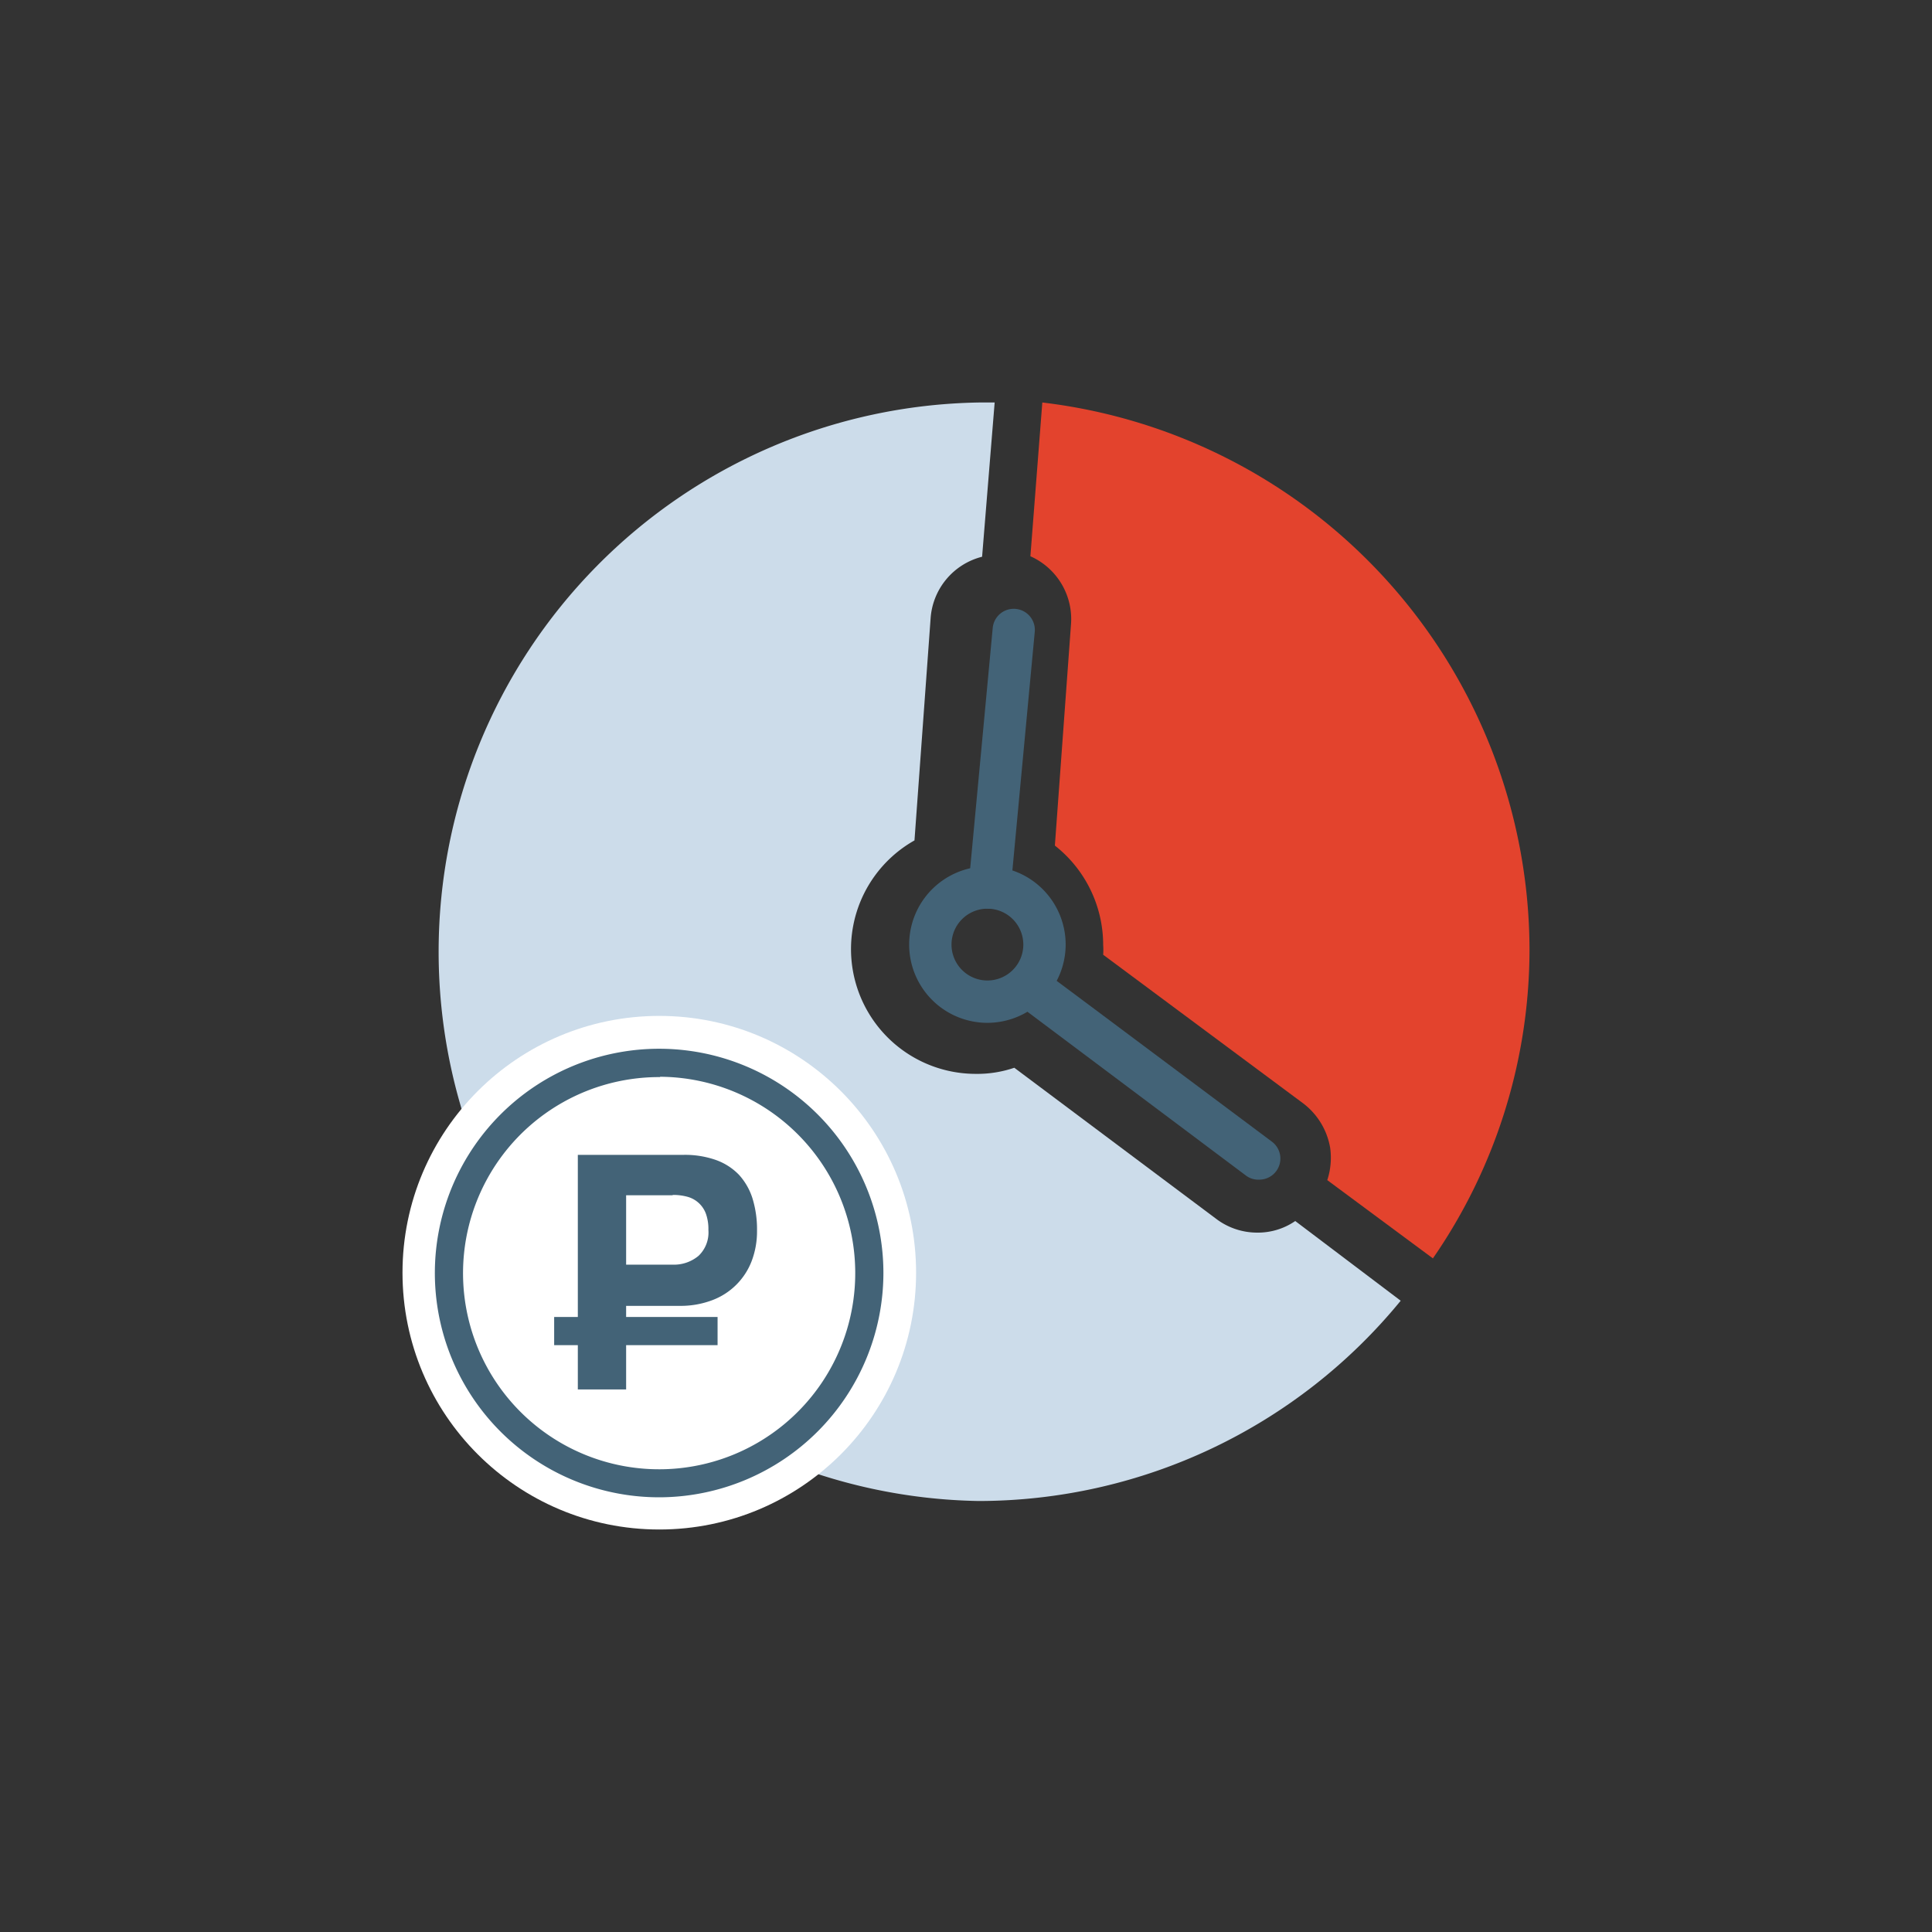 <svg id="Слой_1" data-name="Слой 1" xmlns="http://www.w3.org/2000/svg" viewBox="0 0 120 120">
  <rect x="0" y="0" width="120" height="120" fill="#333333" stroke="none"/>
  <defs>
    <style>
      .cls-1{fill:#fff;}.cls-2{fill:#ccdcea;}.cls-2,.cls-3{fill-rule:evenodd;}.cls-3{fill:#e3432d;}.cls-4{fill:#436377;}
    </style>
  </defs>
  <title>Монтажная область 3</title>
  <g id="Group-5">
    <g id="Group-4">
      <g id="Group">
        <path id="Fill-26" class="cls-2"
              d="M87,80.79A33.91,33.91,0,0,1,60.78,93.23a34.12,34.12,0,0,1,0-68.23c.34,0,.66,0,1,0L61,34.58a4.25,4.25,0,0,0-3.2,3.85l-1,13.77a7.75,7.75,0,0,0,3.8,14.5A7.14,7.14,0,0,0,63,66.32l12.52,9.37a4.21,4.21,0,0,0,2.56.87,4.09,4.09,0,0,0,2.37-.72Z"/>
        <path id="Fill-28" class="cls-3"
              d="M95,58.89a33.75,33.75,0,0,1-6,19.27L82.44,73.3a4.47,4.47,0,0,0,.18-2A4.39,4.39,0,0,0,80.9,68.5L68.52,59.3a4.22,4.22,0,0,0,0-.61,7.85,7.85,0,0,0-3-6.17l1-13.72A4.27,4.27,0,0,0,64,34.55L64.74,25A34.29,34.29,0,0,1,95,58.89"/>
        <path class="cls-4"
              d="M78.16,73.27a1.26,1.26,0,0,1-.78-.26L63.2,62.38a1.31,1.31,0,1,1,1.57-2.1l2,1.49L79,70.91a1.31,1.31,0,0,1-.79,2.36Z"/>
        <path class="cls-4"
              d="M61.47,56.44h-.13A1.3,1.3,0,0,1,60.16,55l1.5-16a1.31,1.31,0,1,1,2.61.25l-1.5,16A1.3,1.3,0,0,1,61.47,56.44Z"/>
        <path class="cls-4"
              d="M61.33,63.53a4.86,4.86,0,1,1,4.86-4.86A4.87,4.87,0,0,1,61.33,63.53Zm0-7.09a2.23,2.23,0,1,0,2.23,2.23A2.23,2.23,0,0,0,61.33,56.44Z"/>
        <g id="Group-3">
          <circle id="Oval" class="cls-1" cx="40.95" cy="79.05" r="15.95"/>
          <g id="тарификация">
            <rect class="cls-4" x="34.42" y="81.8" width="10.15" height="1.75"/>
            <path class="cls-4"
                  d="M41,93A13.93,13.93,0,1,1,54.87,79.05,13.95,13.95,0,0,1,41,93Zm0-26.1A12.18,12.18,0,1,0,53.12,79.05,12.19,12.19,0,0,0,41,66.88Z"/>
            <path id="Р" class="cls-4"
                  d="M42.47,71.73a5.81,5.81,0,0,1,2,.32,3.72,3.72,0,0,1,1.43.92,3.93,3.93,0,0,1,.84,1.47,6.53,6.53,0,0,1,.28,2,5.19,5.19,0,0,1-.33,1.88,4.19,4.19,0,0,1-2.46,2.44,5.55,5.55,0,0,1-2,.35H38.89V86.3h-3V71.73Zm-.7,2.51H38.89v4.31h2.88A2.38,2.38,0,0,0,43.39,78,2,2,0,0,0,44,76.4a2.84,2.84,0,0,0-.15-1,1.69,1.69,0,0,0-1.13-1.06,3.33,3.33,0,0,0-.93-.12Z"/>
          </g>
        </g>
      </g>
    </g>
  </g>
</svg>
